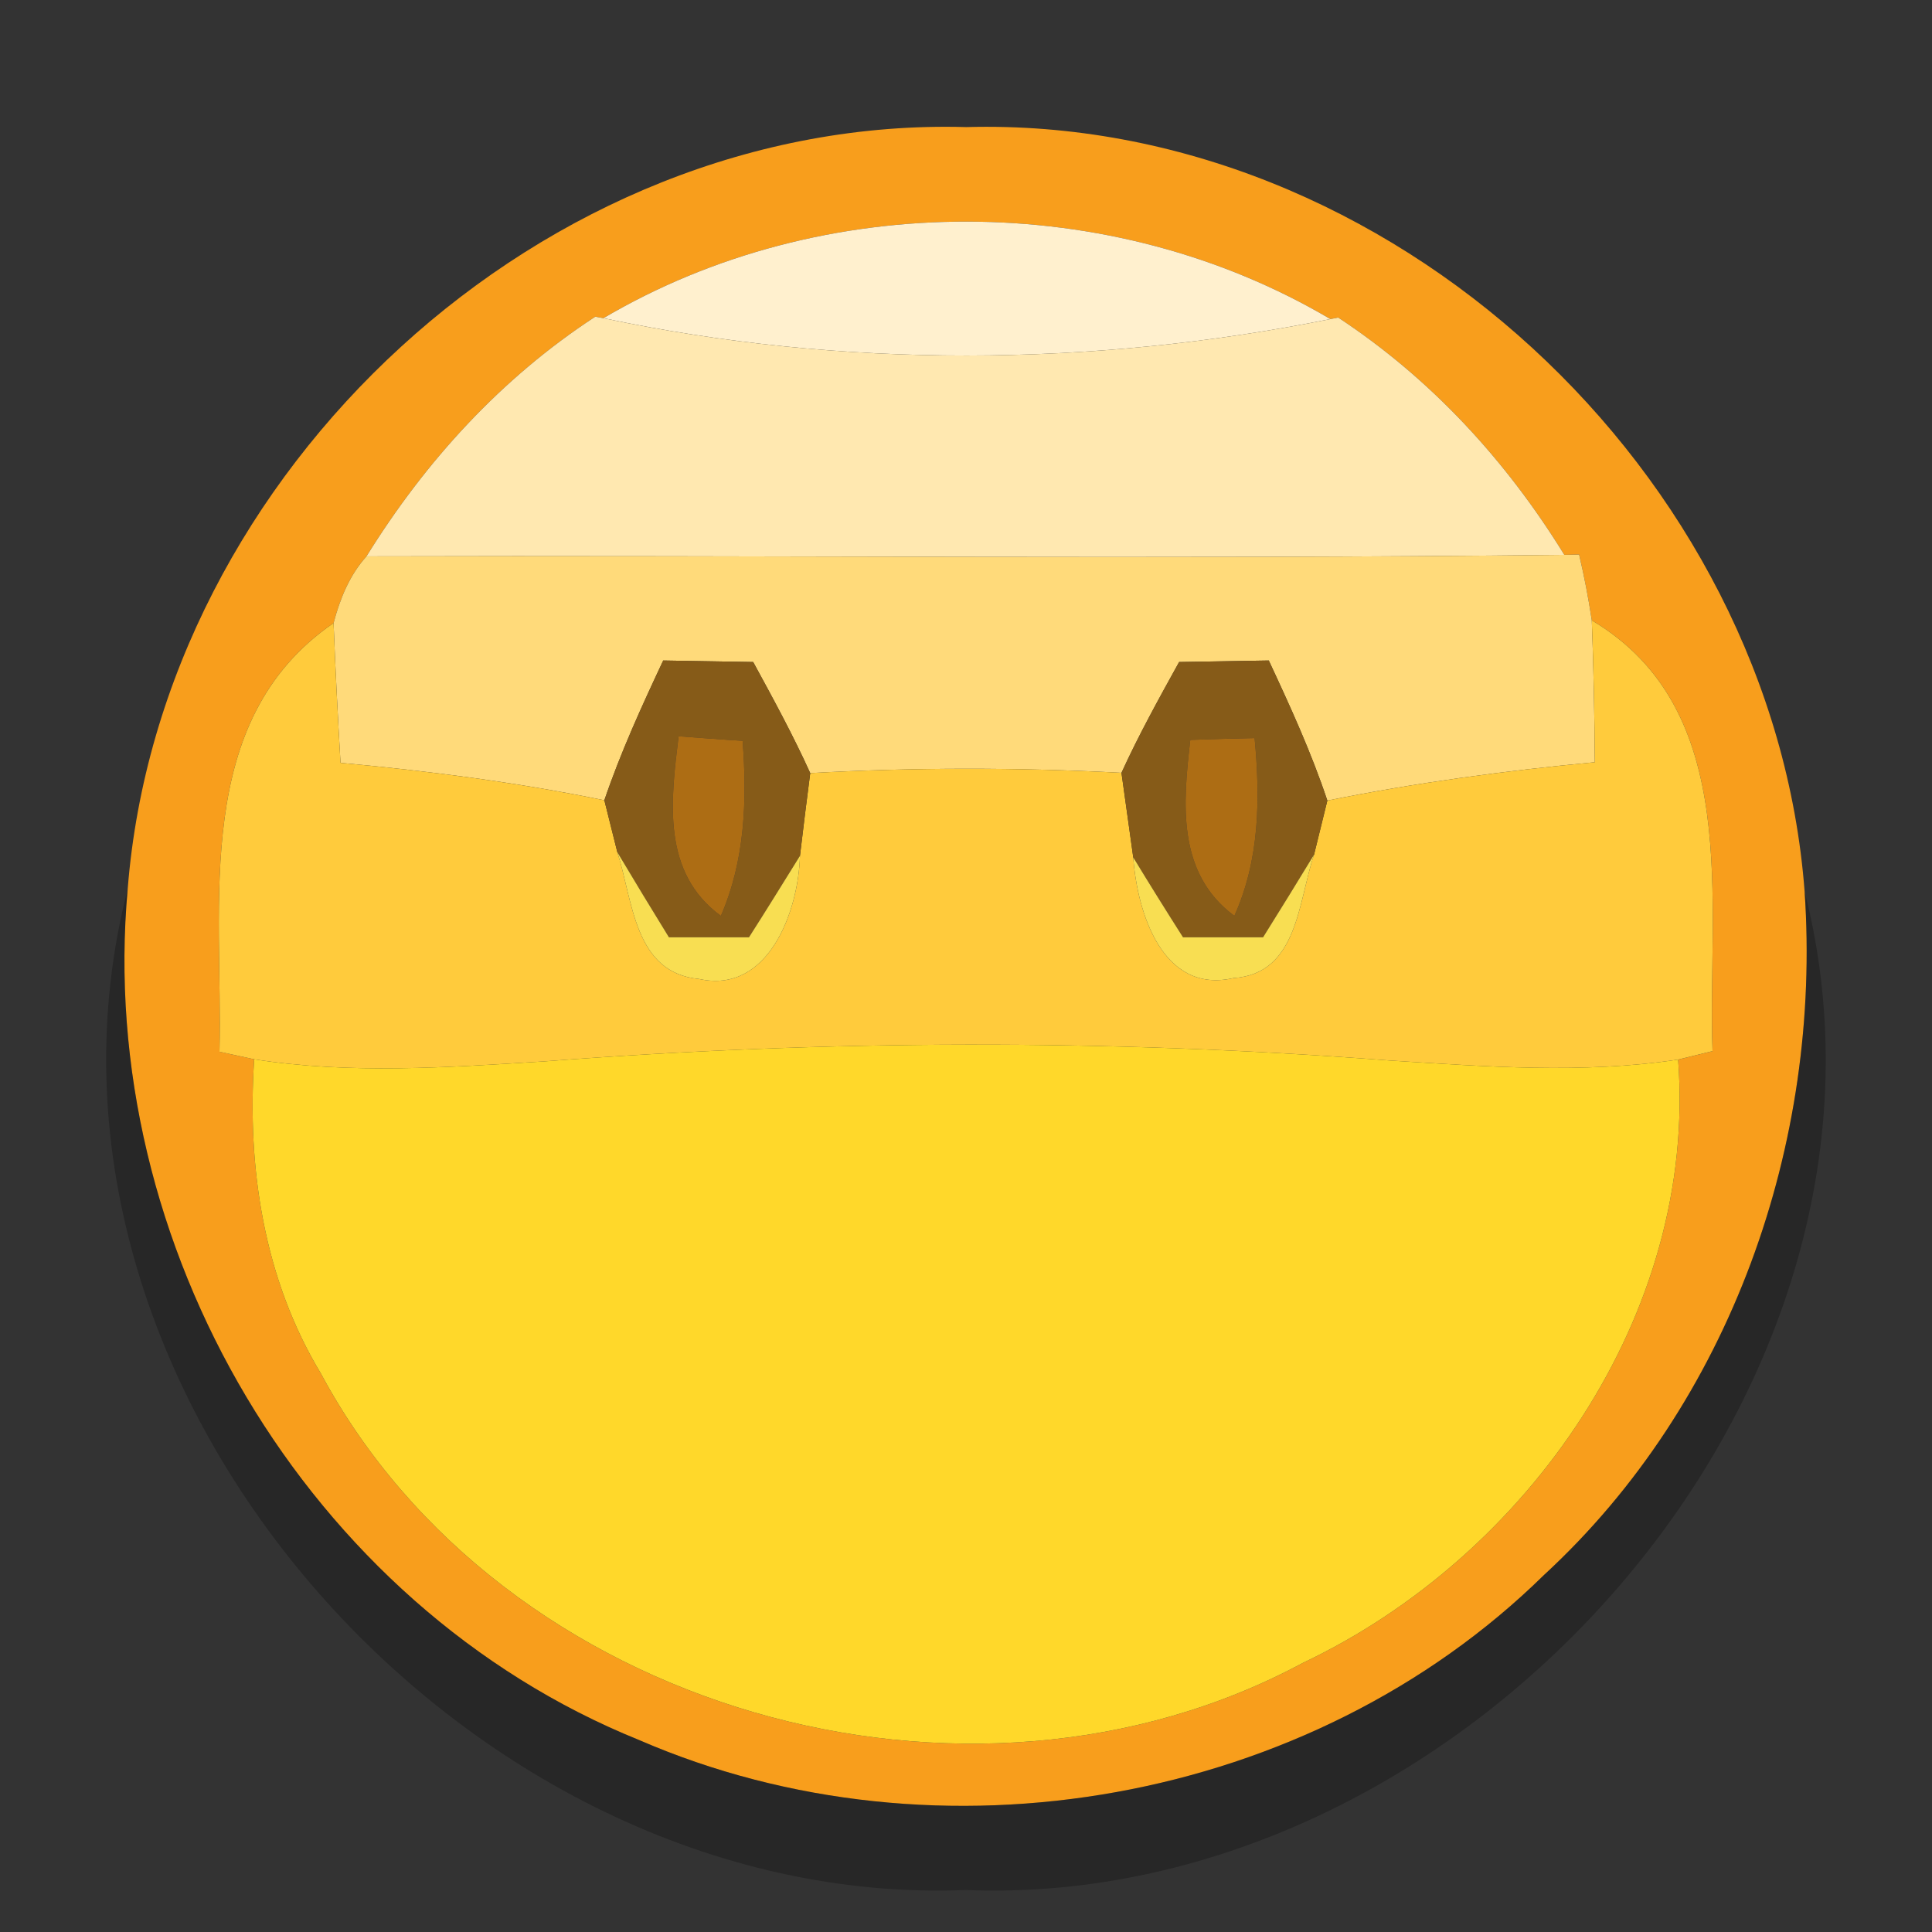<?xml version="1.0" encoding="UTF-8" ?>
<!DOCTYPE svg PUBLIC "-//W3C//DTD SVG 1.1//EN" "http://www.w3.org/Graphics/SVG/1.1/DTD/svg11.dtd">
<svg width="64pt" height="64pt" viewBox="0 0 64 64" version="1.1" xmlns="http://www.w3.org/2000/svg">
<rect x="0" y="0" width="64" height="64" fill="#333333" stroke="none"/>
<g id="#f89e1cff">
<path fill="#f89e1c" opacity="1.00" d=" M 4.23 29.45 C 5.32 15.59 18.04 3.81 32.01 4.21 C 46.01 3.82 58.73 15.65 59.78 29.53 C 60.35 37.87 57.34 46.47 51.14 52.18 C 43.42 59.76 31.08 61.94 21.17 57.64 C 10.16 53.19 3.16 41.22 4.23 29.45 M 19.99 10.54 L 19.72 10.49 C 16.61 12.52 14.09 15.28 12.14 18.43 C 11.58 19.05 11.26 19.84 11.05 20.64 C 6.34 23.87 7.39 29.93 7.27 34.84 L 8.42 35.09 C 8.18 38.69 8.74 42.37 10.63 45.50 C 16.63 56.68 32.06 61.06 43.17 55.08 C 50.63 51.54 56.23 43.53 55.59 35.10 L 56.73 34.82 C 56.55 29.92 57.76 23.54 52.73 20.55 C 52.62 19.82 52.48 19.09 52.31 18.37 L 51.82 18.38 C 49.90 15.26 47.40 12.54 44.33 10.52 L 44.07 10.57 C 36.82 6.28 27.25 6.26 19.99 10.54 Z" />
</g>
<g id="#fff0ceff">
<path fill="#fff0ce" opacity="1.00" d=" M 19.99 10.54 C 27.25 6.26 36.82 6.28 44.07 10.57 C 36.16 12.16 27.89 12.21 19.99 10.54 Z" />
</g>
<g id="#ffe8b0ff">
<path fill="#ffe8b0" opacity="1.00" d=" M 19.72 10.49 L 19.99 10.54 C 27.89 12.21 36.16 12.16 44.07 10.57 L 44.33 10.52 C 47.40 12.54 49.90 15.26 51.82 18.38 C 38.60 18.53 25.37 18.39 12.14 18.43 C 14.09 15.28 16.61 12.52 19.72 10.49 Z" />
</g>
<g id="#ffda7aff">
<path fill="#ffda7a" opacity="1.00" d=" M 11.05 20.64 C 11.26 19.84 11.58 19.05 12.14 18.43 C 25.37 18.39 38.60 18.53 51.82 18.38 L 52.31 18.37 C 52.48 19.09 52.62 19.82 52.73 20.55 C 52.79 22.12 52.82 23.68 52.83 25.25 C 49.86 25.53 46.90 25.93 43.97 26.52 C 43.44 24.93 42.74 23.40 42.03 21.88 C 41.29 21.89 39.80 21.92 39.06 21.93 C 38.39 23.14 37.72 24.35 37.15 25.60 C 33.72 25.42 30.27 25.42 26.84 25.61 C 26.27 24.35 25.61 23.14 24.95 21.93 C 24.20 21.92 22.72 21.89 21.97 21.88 C 21.26 23.39 20.56 24.92 20.02 26.51 C 17.14 25.92 14.21 25.54 11.28 25.27 C 11.19 23.73 11.11 22.18 11.05 20.64 Z" />
</g>
<g id="#ffcb3cff">
<path fill="#ffcb3c" opacity="1.00" d=" M 7.27 34.84 C 7.39 29.93 6.34 23.87 11.05 20.64 C 11.11 22.18 11.19 23.73 11.28 25.27 C 14.21 25.54 17.14 25.92 20.02 26.51 C 20.13 26.94 20.34 27.80 20.45 28.23 C 20.97 29.83 21.00 32.23 23.16 32.43 C 25.45 32.94 26.45 30.19 26.50 28.35 C 26.58 27.66 26.75 26.29 26.84 25.61 C 30.27 25.42 33.72 25.42 37.15 25.60 C 37.25 26.30 37.44 27.70 37.54 28.40 C 37.67 30.21 38.50 32.94 40.86 32.40 C 43.00 32.26 43.00 29.86 43.53 28.31 C 43.64 27.86 43.86 26.97 43.97 26.52 C 46.90 25.93 49.86 25.53 52.83 25.25 C 52.82 23.68 52.79 22.12 52.73 20.55 C 57.76 23.54 56.55 29.92 56.73 34.82 L 55.59 35.10 C 52.42 35.58 49.21 35.33 46.03 35.13 C 36.72 34.41 27.35 34.44 18.03 35.16 C 14.83 35.36 11.60 35.59 8.42 35.09 L 7.27 34.84 Z" />
</g>
<g id="#865b18ff">
<path fill="#865b18" opacity="1.00" d=" M 21.97 21.88 C 22.72 21.89 24.20 21.92 24.95 21.93 C 25.61 23.14 26.27 24.35 26.84 25.61 C 26.75 26.29 26.58 27.66 26.50 28.35 C 25.94 29.25 25.38 30.16 24.81 31.05 C 24.15 31.05 22.82 31.05 22.16 31.05 C 21.58 30.11 21.01 29.17 20.45 28.23 C 20.34 27.80 20.13 26.94 20.02 26.51 C 20.56 24.92 21.26 23.39 21.97 21.88 M 22.48 24.39 C 22.22 26.52 21.91 28.90 23.88 30.34 C 24.68 28.50 24.75 26.51 24.60 24.54 C 24.07 24.51 23.01 24.43 22.48 24.39 Z" />
<path fill="#865b18" opacity="1.00" d=" M 39.06 21.93 C 39.80 21.92 41.29 21.89 42.03 21.88 C 42.74 23.40 43.44 24.93 43.97 26.52 C 43.86 26.97 43.64 27.86 43.53 28.31 C 42.97 29.23 42.41 30.14 41.84 31.05 C 41.18 31.05 39.85 31.05 39.19 31.05 C 38.63 30.17 38.08 29.29 37.54 28.40 C 37.44 27.70 37.25 26.30 37.15 25.60 C 37.72 24.35 38.39 23.14 39.06 21.93 M 39.43 24.51 C 39.19 26.60 38.97 28.92 40.89 30.34 C 41.73 28.47 41.75 26.45 41.56 24.45 C 41.03 24.46 39.96 24.49 39.43 24.51 Z" />
</g>
<g id="#ad6d14ff">
<path fill="#ad6d14" opacity="1.00" d=" M 22.48 24.39 C 23.01 24.43 24.07 24.51 24.60 24.54 C 24.75 26.51 24.68 28.50 23.88 30.34 C 21.91 28.90 22.22 26.52 22.48 24.39 Z" />
<path fill="#ad6d14" opacity="1.00" d=" M 39.43 24.51 C 39.96 24.49 41.03 24.46 41.56 24.45 C 41.75 26.45 41.73 28.47 40.89 30.34 C 38.97 28.92 39.19 26.60 39.43 24.51 Z" />
</g>
<g id="#f8de52ff">
<path fill="#f8de52" opacity="1.00" d=" M 20.45 28.23 C 21.01 29.17 21.58 30.11 22.16 31.05 C 22.82 31.05 24.15 31.05 24.81 31.05 C 25.38 30.16 25.94 29.25 26.50 28.35 C 26.45 30.19 25.45 32.94 23.16 32.43 C 21.00 32.23 20.97 29.83 20.45 28.23 Z" />
<path fill="#f8de52" opacity="1.00" d=" M 37.54 28.40 C 38.08 29.29 38.63 30.17 39.19 31.05 C 39.85 31.05 41.18 31.05 41.84 31.05 C 42.41 30.14 42.97 29.23 43.53 28.31 C 43.00 29.86 43.00 32.26 40.86 32.40 C 38.50 32.94 37.67 30.21 37.54 28.40 Z" />
</g>
<g id="#0000003e">
<path fill="#000000" opacity="0.24" d=" M 31.99 62.61 C 15.35 63.27 -0.01 45.91 4.23 29.45 C 3.16 41.22 10.16 53.19 21.17 57.64 C 31.08 61.94 43.42 59.76 51.14 52.18 C 57.34 46.47 60.35 37.87 59.78 29.53 C 63.98 45.98 48.59 63.27 31.99 62.61 Z" />
</g>
<g id="#ffd82aff">
<path fill="#ffd82a" opacity="1.00" d=" M 8.42 35.09 C 11.60 35.59 14.83 35.36 18.03 35.16 C 27.35 34.44 36.72 34.41 46.03 35.13 C 49.21 35.33 52.42 35.58 55.59 35.10 C 56.23 43.53 50.63 51.54 43.17 55.08 C 32.06 61.06 16.63 56.68 10.63 45.50 C 8.74 42.37 8.18 38.69 8.42 35.09 Z" />
</g>
</svg>
